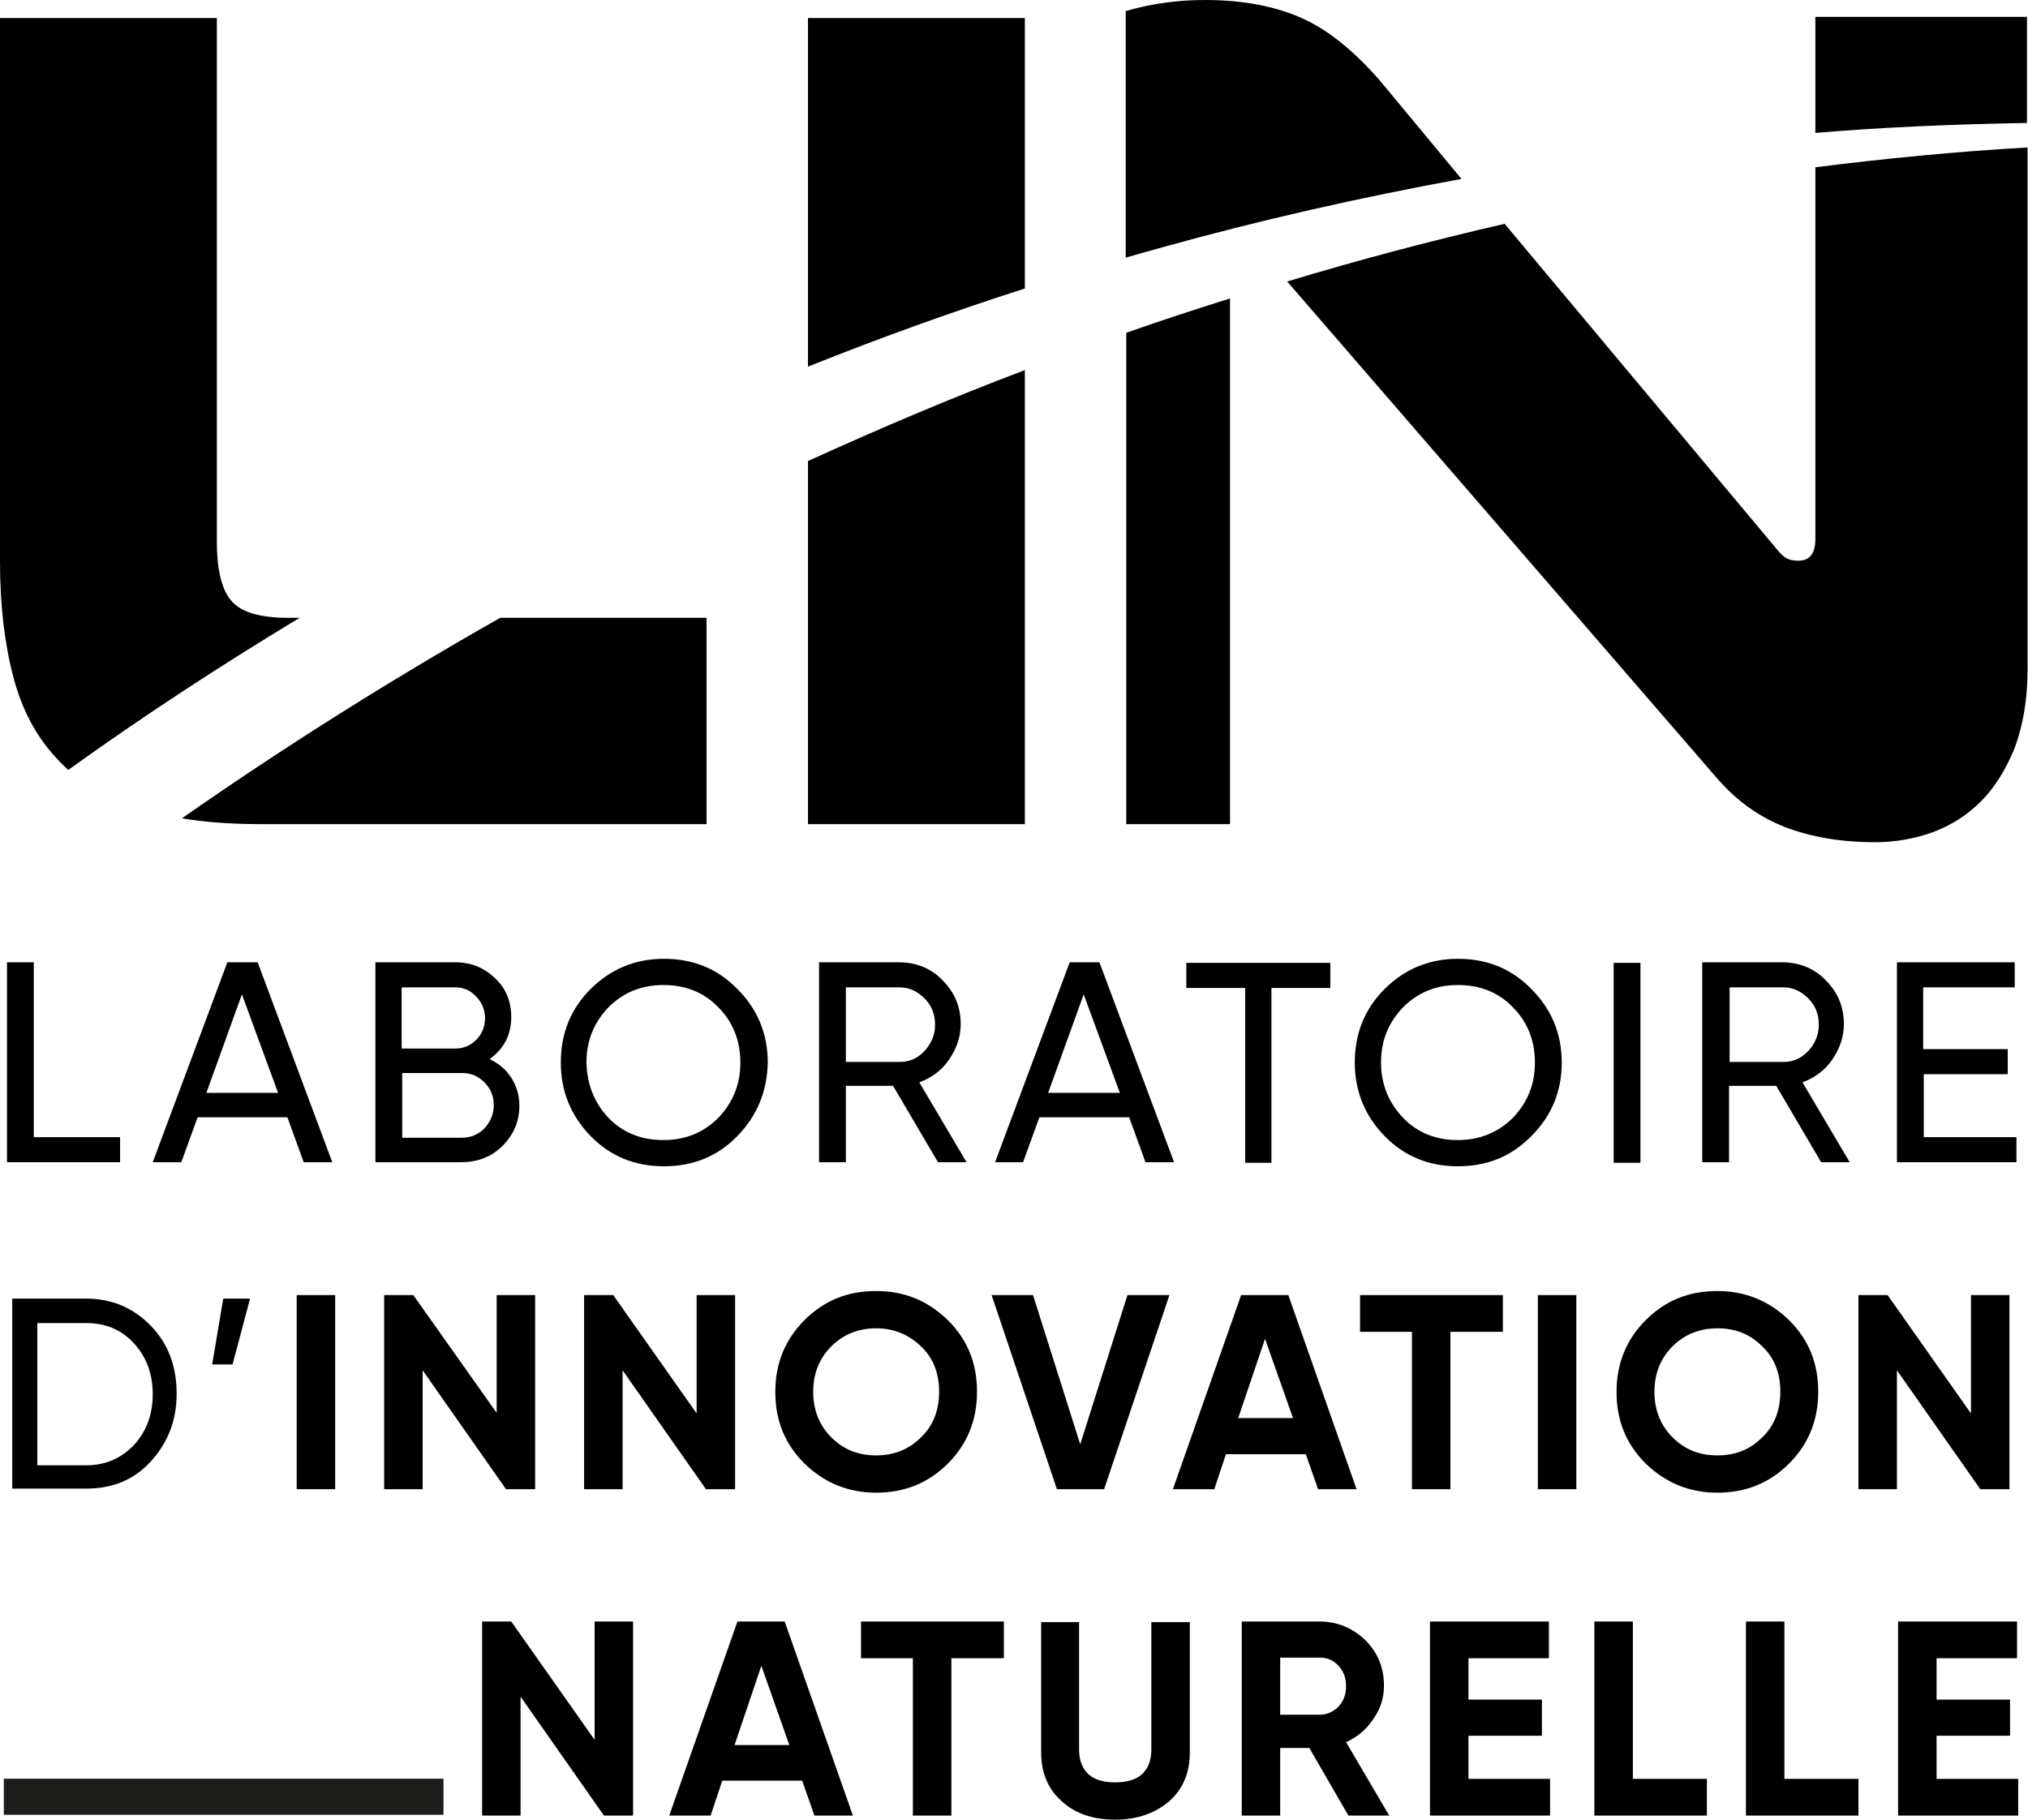 <svg width="117" height="105" viewBox="0 0 117 105" fill="none" xmlns="http://www.w3.org/2000/svg">
<path d="M116.941 7.096V0.975H104.732V7.668C108.768 7.332 112.838 7.164 116.941 7.096Z" fill="black"/>
<path d="M104.732 9.652V31.11C104.732 31.951 104.395 32.354 103.756 32.354C103.521 32.354 103.319 32.321 103.151 32.253C102.983 32.186 102.781 32.018 102.613 31.816L86.806 12.915C82.568 13.89 78.364 15 74.261 16.244L99.081 44.933C100.191 46.211 101.503 47.152 102.983 47.724C104.463 48.296 106.211 48.599 108.196 48.599C109.339 48.599 110.449 48.397 111.492 48.027C112.568 47.623 113.476 47.051 114.283 46.244C115.09 45.437 115.729 44.395 116.234 43.15C116.705 41.872 116.974 40.392 116.974 38.643V8.509C112.837 8.744 108.734 9.148 104.732 9.652Z" fill="black"/>
<path d="M3.296 43.789C3.498 44.025 3.733 44.227 3.935 44.428C8.105 41.435 12.545 38.509 17.287 35.65H16.648C15.034 35.65 13.957 35.347 13.386 34.709C12.814 34.103 12.511 32.926 12.511 31.244V1.043H0V32.422C0 34.944 0.269 37.164 0.774 39.081C1.278 40.998 2.119 42.545 3.296 43.789Z" fill="black"/>
<path d="M59.126 16.648V1.043H46.614V21.155C50.65 19.54 54.821 18.027 59.126 16.648Z" fill="black"/>
<path d="M46.614 26.603V47.556H59.126V21.356C54.854 22.971 50.684 24.753 46.614 26.603Z" fill="black"/>
<path d="M40.762 35.65H28.856C22.332 39.35 16.177 43.251 10.493 47.22C11.872 47.455 13.453 47.556 15.168 47.556H40.762V35.65Z" fill="black"/>
<path d="M64.977 19.204V47.556H70.963V17.22C68.945 17.859 66.961 18.498 64.977 19.204Z" fill="black"/>
<path d="M79.574 4.608C78.095 2.926 76.615 1.715 75.101 1.043C73.588 0.37 71.738 0 69.518 0C67.971 0 66.525 0.202 65.18 0.572C65.112 0.605 65.045 0.605 64.944 0.639V14.866C65.651 14.664 66.357 14.462 67.097 14.26C72.646 12.713 78.431 11.401 84.317 10.325L79.574 4.608Z" fill="black"/>
<path d="M1.95 65.617H6.928V67.063H0.403V55.527H1.95V65.617Z" fill="black"/>
<path d="M17.522 67.063L16.581 64.473H11.401L10.46 67.063H8.812L13.117 55.527H14.865L19.17 67.063H17.522ZM11.906 63.06H16.043L13.957 57.377L11.906 63.06Z" fill="black"/>
<path d="M28.25 61.11C28.788 61.379 29.192 61.715 29.494 62.186C29.797 62.657 29.965 63.195 29.965 63.8C29.965 64.709 29.629 65.482 28.99 66.121C28.351 66.76 27.544 67.063 26.602 67.063H21.658V55.527H26.266C27.174 55.527 27.914 55.83 28.553 56.435C29.192 57.04 29.494 57.78 29.494 58.688C29.494 59.697 29.091 60.504 28.25 61.11ZM26.266 56.973H23.172V60.504H26.266C26.737 60.504 27.14 60.336 27.477 60C27.813 59.664 27.981 59.226 27.981 58.756C27.981 58.285 27.813 57.847 27.477 57.511C27.14 57.141 26.737 56.973 26.266 56.973ZM26.636 65.65C27.14 65.65 27.578 65.482 27.947 65.112C28.284 64.742 28.486 64.305 28.486 63.767C28.486 63.262 28.317 62.825 27.947 62.455C27.578 62.085 27.174 61.917 26.669 61.917H23.205V65.65H26.636Z" fill="black"/>
<path d="M42.545 65.549C41.402 66.726 39.989 67.298 38.307 67.298C36.626 67.298 35.213 66.726 34.07 65.549C32.926 64.372 32.355 62.96 32.355 61.312C32.355 59.63 32.926 58.217 34.07 57.074C35.213 55.931 36.626 55.325 38.307 55.325C39.989 55.325 41.402 55.897 42.545 57.074C43.689 58.217 44.294 59.63 44.294 61.312C44.26 62.96 43.689 64.372 42.545 65.549ZM35.112 64.507C35.953 65.381 37.029 65.785 38.274 65.785C39.552 65.785 40.594 65.347 41.435 64.507C42.276 63.632 42.713 62.59 42.713 61.312C42.713 60.034 42.276 58.957 41.435 58.117C40.594 57.242 39.518 56.839 38.274 56.839C36.996 56.839 35.953 57.276 35.112 58.117C34.272 58.991 33.834 60.034 33.834 61.312C33.868 62.556 34.272 63.632 35.112 64.507Z" fill="black"/>
<path d="M54.114 67.063L51.524 62.657H48.8V67.063H47.253V55.527H51.861C52.836 55.527 53.71 55.863 54.383 56.569C55.089 57.276 55.426 58.117 55.426 59.092C55.426 59.832 55.19 60.504 54.753 61.143C54.316 61.782 53.744 62.186 53.038 62.455L55.762 67.063H54.114ZM48.8 56.973V61.278H51.894C52.466 61.278 52.937 61.076 53.34 60.639C53.744 60.202 53.946 59.697 53.946 59.126C53.946 58.52 53.744 58.016 53.34 57.612C52.937 57.209 52.466 56.973 51.894 56.973H48.8Z" fill="black"/>
<path d="M66.086 67.063L65.145 64.473H59.965L59.023 67.063H57.409L61.714 55.527H63.429L67.734 67.063H66.086ZM60.47 63.06H64.606L62.521 57.377L60.47 63.06Z" fill="black"/>
<path d="M76.749 55.56V57.007H73.352V67.096H71.838V57.007H68.441V55.56H76.749Z" fill="black"/>
<path d="M88.352 65.549C87.208 66.726 85.796 67.298 84.114 67.298C82.432 67.298 81.02 66.726 79.876 65.549C78.733 64.372 78.161 62.96 78.161 61.312C78.161 59.63 78.733 58.217 79.876 57.074C81.02 55.931 82.432 55.325 84.114 55.325C85.796 55.325 87.208 55.897 88.352 57.074C89.495 58.217 90.101 59.63 90.101 61.312C90.101 62.96 89.529 64.372 88.352 65.549ZM80.953 64.507C81.793 65.381 82.87 65.785 84.114 65.785C85.358 65.785 86.435 65.347 87.275 64.507C88.116 63.632 88.553 62.59 88.553 61.312C88.553 60.034 88.116 58.957 87.275 58.117C86.435 57.242 85.358 56.839 84.114 56.839C82.836 56.839 81.793 57.276 80.953 58.117C80.112 58.991 79.675 60.034 79.675 61.312C79.675 62.556 80.112 63.632 80.953 64.507Z" fill="black"/>
<path d="M93.094 55.56H94.641V67.096H93.094V55.56Z" fill="black"/>
<path d="M105.066 67.063L102.476 62.657H99.752V67.063H98.205V55.527H102.813C103.788 55.527 104.662 55.863 105.335 56.569C106.041 57.276 106.378 58.117 106.378 59.092C106.378 59.832 106.142 60.504 105.705 61.143C105.268 61.782 104.696 62.186 103.99 62.455L106.714 67.063H105.066ZM99.786 56.973V61.278H102.88C103.452 61.278 103.923 61.076 104.326 60.639C104.73 60.202 104.932 59.697 104.932 59.126C104.932 58.52 104.73 58.016 104.326 57.612C103.923 57.209 103.452 56.973 102.88 56.973H99.786Z" fill="black"/>
<path d="M110.987 65.617H116.334V67.063H109.439V55.527H116.233V56.973H110.953V60.538H115.83V61.984H110.987V65.617Z" fill="black"/>
<path d="M4.978 74.933C6.458 74.933 7.703 75.471 8.712 76.513C9.72 77.556 10.191 78.868 10.191 80.415C10.191 81.962 9.687 83.24 8.712 84.316C7.736 85.392 6.492 85.897 4.978 85.897H0.707V74.933H4.978ZM4.978 84.552C6.088 84.552 6.996 84.148 7.736 83.374C8.442 82.601 8.812 81.626 8.812 80.448C8.812 79.271 8.442 78.296 7.736 77.522C7.03 76.749 6.122 76.345 4.978 76.345H2.153V84.552H4.978Z" fill="black"/>
<path d="M14.426 74.933L13.417 78.733H12.24L12.879 74.933H14.426Z" fill="black"/>
<path d="M17.117 74.731H19.337V85.93H17.117V74.731Z" fill="black"/>
<path d="M28.654 74.731H30.874V85.93H29.192L24.383 79.07V85.93H22.163V74.731H23.845L28.654 81.525V74.731Z" fill="black"/>
<path d="M40.189 74.731H42.409V85.93H40.727L35.918 79.07V85.93H33.698V74.731H35.38L40.189 81.558V74.731Z" fill="black"/>
<path d="M54.685 84.451C53.541 85.594 52.162 86.132 50.548 86.132C48.934 86.132 47.555 85.561 46.411 84.451C45.268 83.307 44.73 81.962 44.73 80.314C44.73 78.666 45.301 77.287 46.411 76.177C47.555 75.034 48.9 74.496 50.548 74.496C52.196 74.496 53.541 75.067 54.685 76.177C55.828 77.321 56.366 78.666 56.366 80.314C56.366 81.962 55.794 83.341 54.685 84.451ZM47.958 82.937C48.664 83.644 49.505 83.98 50.548 83.98C51.557 83.98 52.431 83.644 53.138 82.937C53.844 82.264 54.18 81.356 54.18 80.314C54.18 79.238 53.844 78.363 53.138 77.691C52.431 77.018 51.59 76.648 50.548 76.648C49.539 76.648 48.664 76.984 47.958 77.691C47.252 78.397 46.916 79.271 46.916 80.314C46.916 81.39 47.285 82.264 47.958 82.937Z" fill="black"/>
<path d="M60.976 85.93L57.209 74.731H59.597L62.321 83.341L65.045 74.731H67.467L63.7 85.93H60.976Z" fill="black"/>
<path d="M76.042 85.93L75.336 83.913H70.728L70.056 85.93H67.668L71.603 74.731H74.327L78.262 85.93H76.042ZM71.435 81.827H74.596L72.982 77.253L71.435 81.827Z" fill="black"/>
<path d="M86.705 74.731V76.85H83.678V85.93H81.458V76.85H78.465V74.731H86.705Z" fill="black"/>
<path d="M88.723 74.731H90.942V85.93H88.723V74.731Z" fill="black"/>
<path d="M103.217 84.451C102.073 85.594 100.694 86.132 99.08 86.132C97.466 86.132 96.087 85.561 94.943 84.451C93.8 83.307 93.262 81.962 93.262 80.314C93.262 78.666 93.834 77.287 94.943 76.177C96.087 75.034 97.432 74.496 99.08 74.496C100.694 74.496 102.073 75.067 103.217 76.177C104.36 77.321 104.898 78.666 104.898 80.314C104.898 81.962 104.327 83.341 103.217 84.451ZM96.49 82.937C97.197 83.644 98.037 83.98 99.08 83.98C100.123 83.98 100.964 83.644 101.67 82.937C102.376 82.264 102.712 81.356 102.712 80.314C102.712 79.238 102.376 78.363 101.67 77.691C100.964 76.984 100.123 76.648 99.08 76.648C98.071 76.648 97.197 76.984 96.49 77.691C95.784 78.397 95.448 79.271 95.448 80.314C95.448 81.39 95.818 82.264 96.49 82.937Z" fill="black"/>
<path d="M113.71 74.731H115.93V85.93H114.248L109.438 79.07V85.93H107.219V74.731H108.9L113.71 81.558V74.731Z" fill="black"/>
<path d="M34.304 93.565H36.524V104.764H34.843L30.033 97.903V104.764H27.814V93.565H29.495L34.304 100.392V93.565Z" fill="black"/>
<path d="M46.985 104.764L46.279 102.747H41.671L40.998 104.764H38.61L42.545 93.565H45.27L49.205 104.764H46.985ZM42.377 100.695H45.539L43.924 96.121L42.377 100.695Z" fill="black"/>
<path d="M57.914 93.565V95.684H54.887V104.764H52.667V95.684H49.674V93.565H57.914Z" fill="black"/>
<path d="M64.339 105C63.094 105 62.052 104.664 61.278 103.957C60.471 103.251 60.067 102.309 60.067 101.132V93.599H62.254V100.964C62.254 101.536 62.422 102.007 62.758 102.343C63.094 102.679 63.632 102.848 64.339 102.848C65.045 102.848 65.583 102.679 65.919 102.343C66.256 102.007 66.424 101.536 66.424 100.964V93.599H68.644V101.132C68.644 102.309 68.24 103.251 67.433 103.957C66.626 104.63 65.617 105 64.339 105Z" fill="black"/>
<path d="M77.792 104.764L75.539 100.863H73.857V104.764H71.638V93.565H76.111C77.153 93.565 78.028 93.935 78.768 94.641C79.508 95.381 79.844 96.255 79.844 97.264C79.844 97.971 79.642 98.61 79.239 99.181C78.835 99.787 78.331 100.224 77.658 100.527L80.147 104.764H77.792ZM73.857 95.617V98.946H76.144C76.548 98.946 76.918 98.778 77.221 98.475C77.523 98.139 77.658 97.769 77.658 97.298C77.658 96.827 77.523 96.457 77.221 96.121C76.918 95.785 76.548 95.65 76.144 95.65H73.857V95.617Z" fill="black"/>
<path d="M84.719 102.646H89.427V104.764H82.499V93.565H89.36V95.684H84.719V98.072H88.956V100.157H84.719V102.646Z" fill="black"/>
<path d="M94.204 102.646H98.475V104.764H91.984V93.565H94.204V102.646Z" fill="black"/>
<path d="M102.947 102.646H107.219V104.764H100.728V93.565H102.947V102.646Z" fill="black"/>
<path d="M111.726 102.646H116.434V104.764H109.506V93.565H116.367V95.684H111.726V98.072H115.963V100.157H111.726V102.646Z" fill="black"/>
<path d="M25.587 103.677C17.131 103.677 8.676 103.677 0.22 103.677H25.587Z" fill="black"/>
<path d="M25.587 103.677C17.131 103.677 8.676 103.677 0.22 103.677" stroke="#1D1D1B" stroke-width="2.084" stroke-miterlimit="10"/>
</svg>
